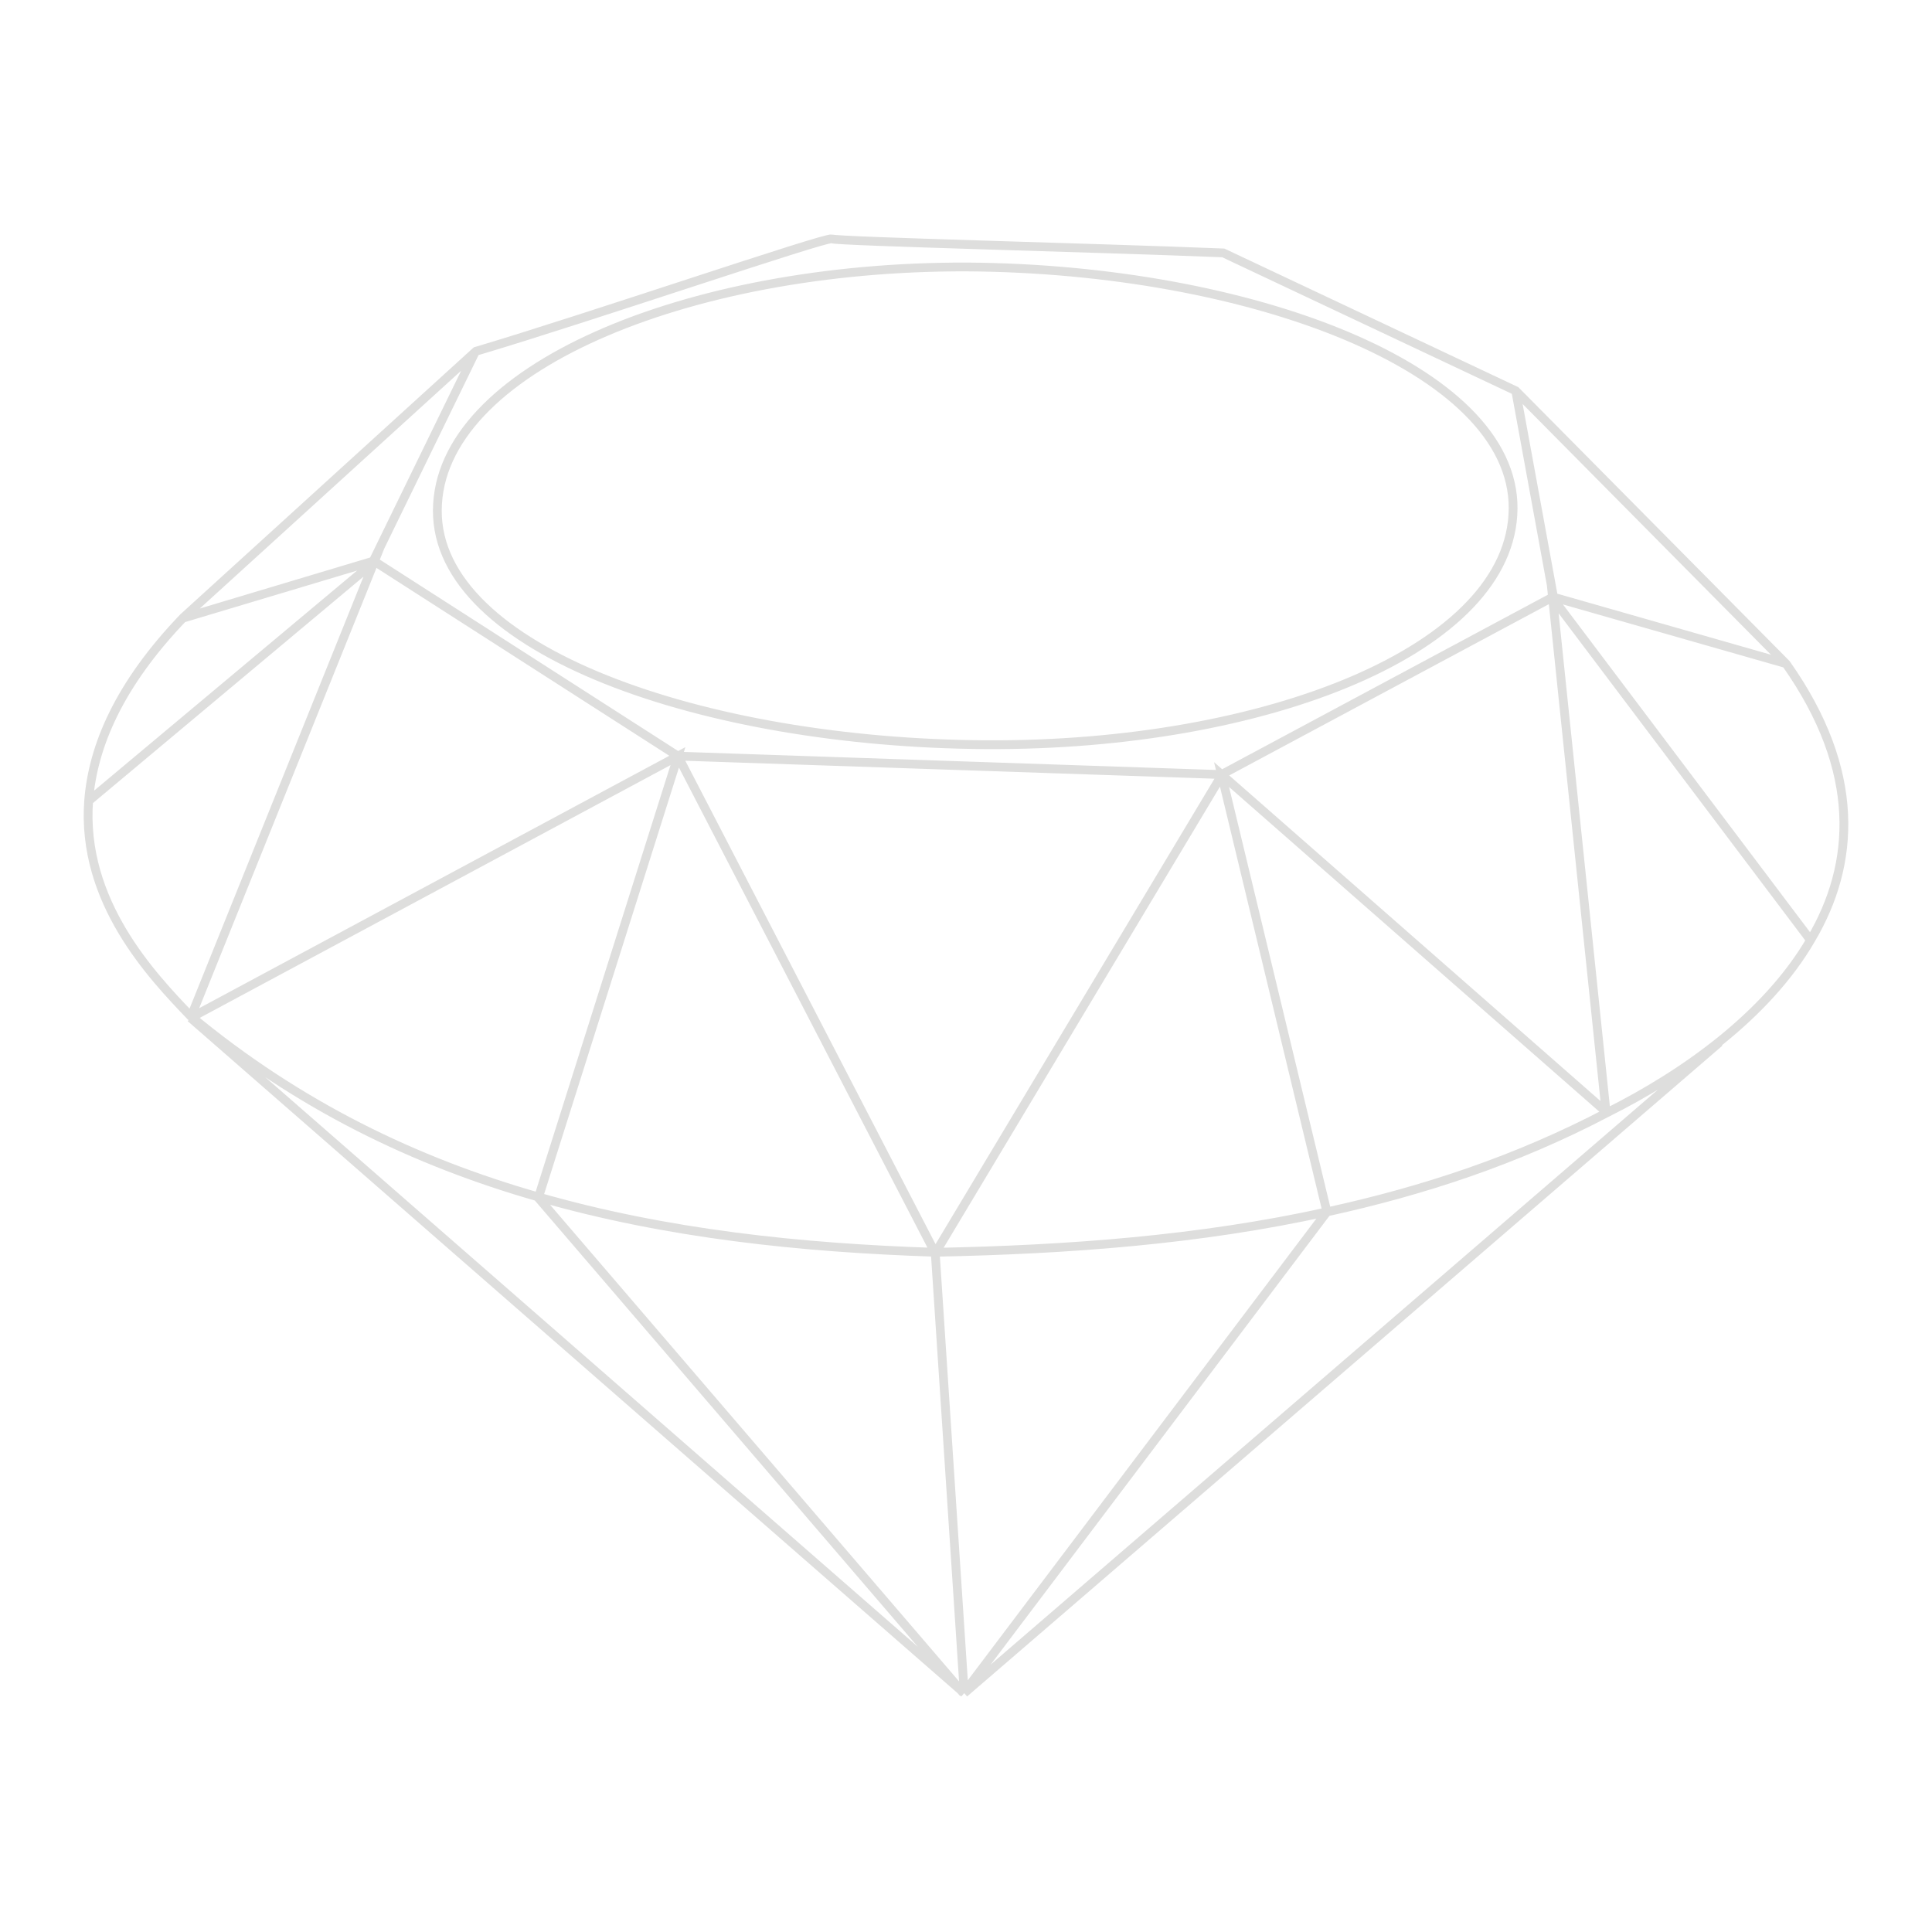 <svg xmlns="http://www.w3.org/2000/svg" xmlns:xlink="http://www.w3.org/1999/xlink" id="Layer_1" x="0" y="0" enable-background="new 0 0 220 220" version="1.1" viewBox="0 0 220 220" xml:space="preserve"><g><path id="ruby" fill="none" stroke="#DEDEDD" stroke-miterlimit="10" d="M183,126.7L183,126.7c-10.3,5.4-20.9,8.9-31.9,11.3 c-14.5,3.2-29.5,4.3-44.6,4.6l0,0c-15.3-0.5-30.6-2.1-45.2-6.3c-14-4-27.3-10.4-39.6-20.6l0,0c-4.3-4.5-12.5-13-11.6-24.6 c0.5-6.1,3.4-13.1,10.8-20.8l33.3-30.3C67,36.2,93.9,27,94.7,27.2c0.8,0.3,29.8,1,44.6,1.6l33.3,15.7l30.8,31.1 c8.6,12.2,7.9,22.8,2.8,31.4C201.2,115.6,191.8,122.3,183,126.7z M151.1,138l-41.3,54.7 M109.8,192.8l-3.3-50.1 M61.3,136.4 l48.4,56.4 M109.8,192.8l86-74.1 M109.8,192.8l-88.1-76.9 M49.8,58.1c-0.1,16,30.4,26.5,62.4,26.7s60-10.9,60.1-26.9 c0.1-16-30.1-27.3-62.2-27.5C78.1,30.3,49.9,42.1,49.8,58.1z M20.8,70.4l21.7-6.5l11.6-23.8 M21.7,115.9l20.9-51.9L10.1,91.2 M61.3,136.4l15.9-50.3l-55.5,29.8 M77.2,86.1l29.3,56.6l32.6-54.4 M183,126.7l-43.9-38.5l12,49.8 M206.2,107.1l-29.4-39l6.1,58.7 M172.6,44.5l4.3,23.5l26.6,7.6 M42.6,63.9l34.6,22.2l61.9,2.1L176.8,68"/></g></svg>
